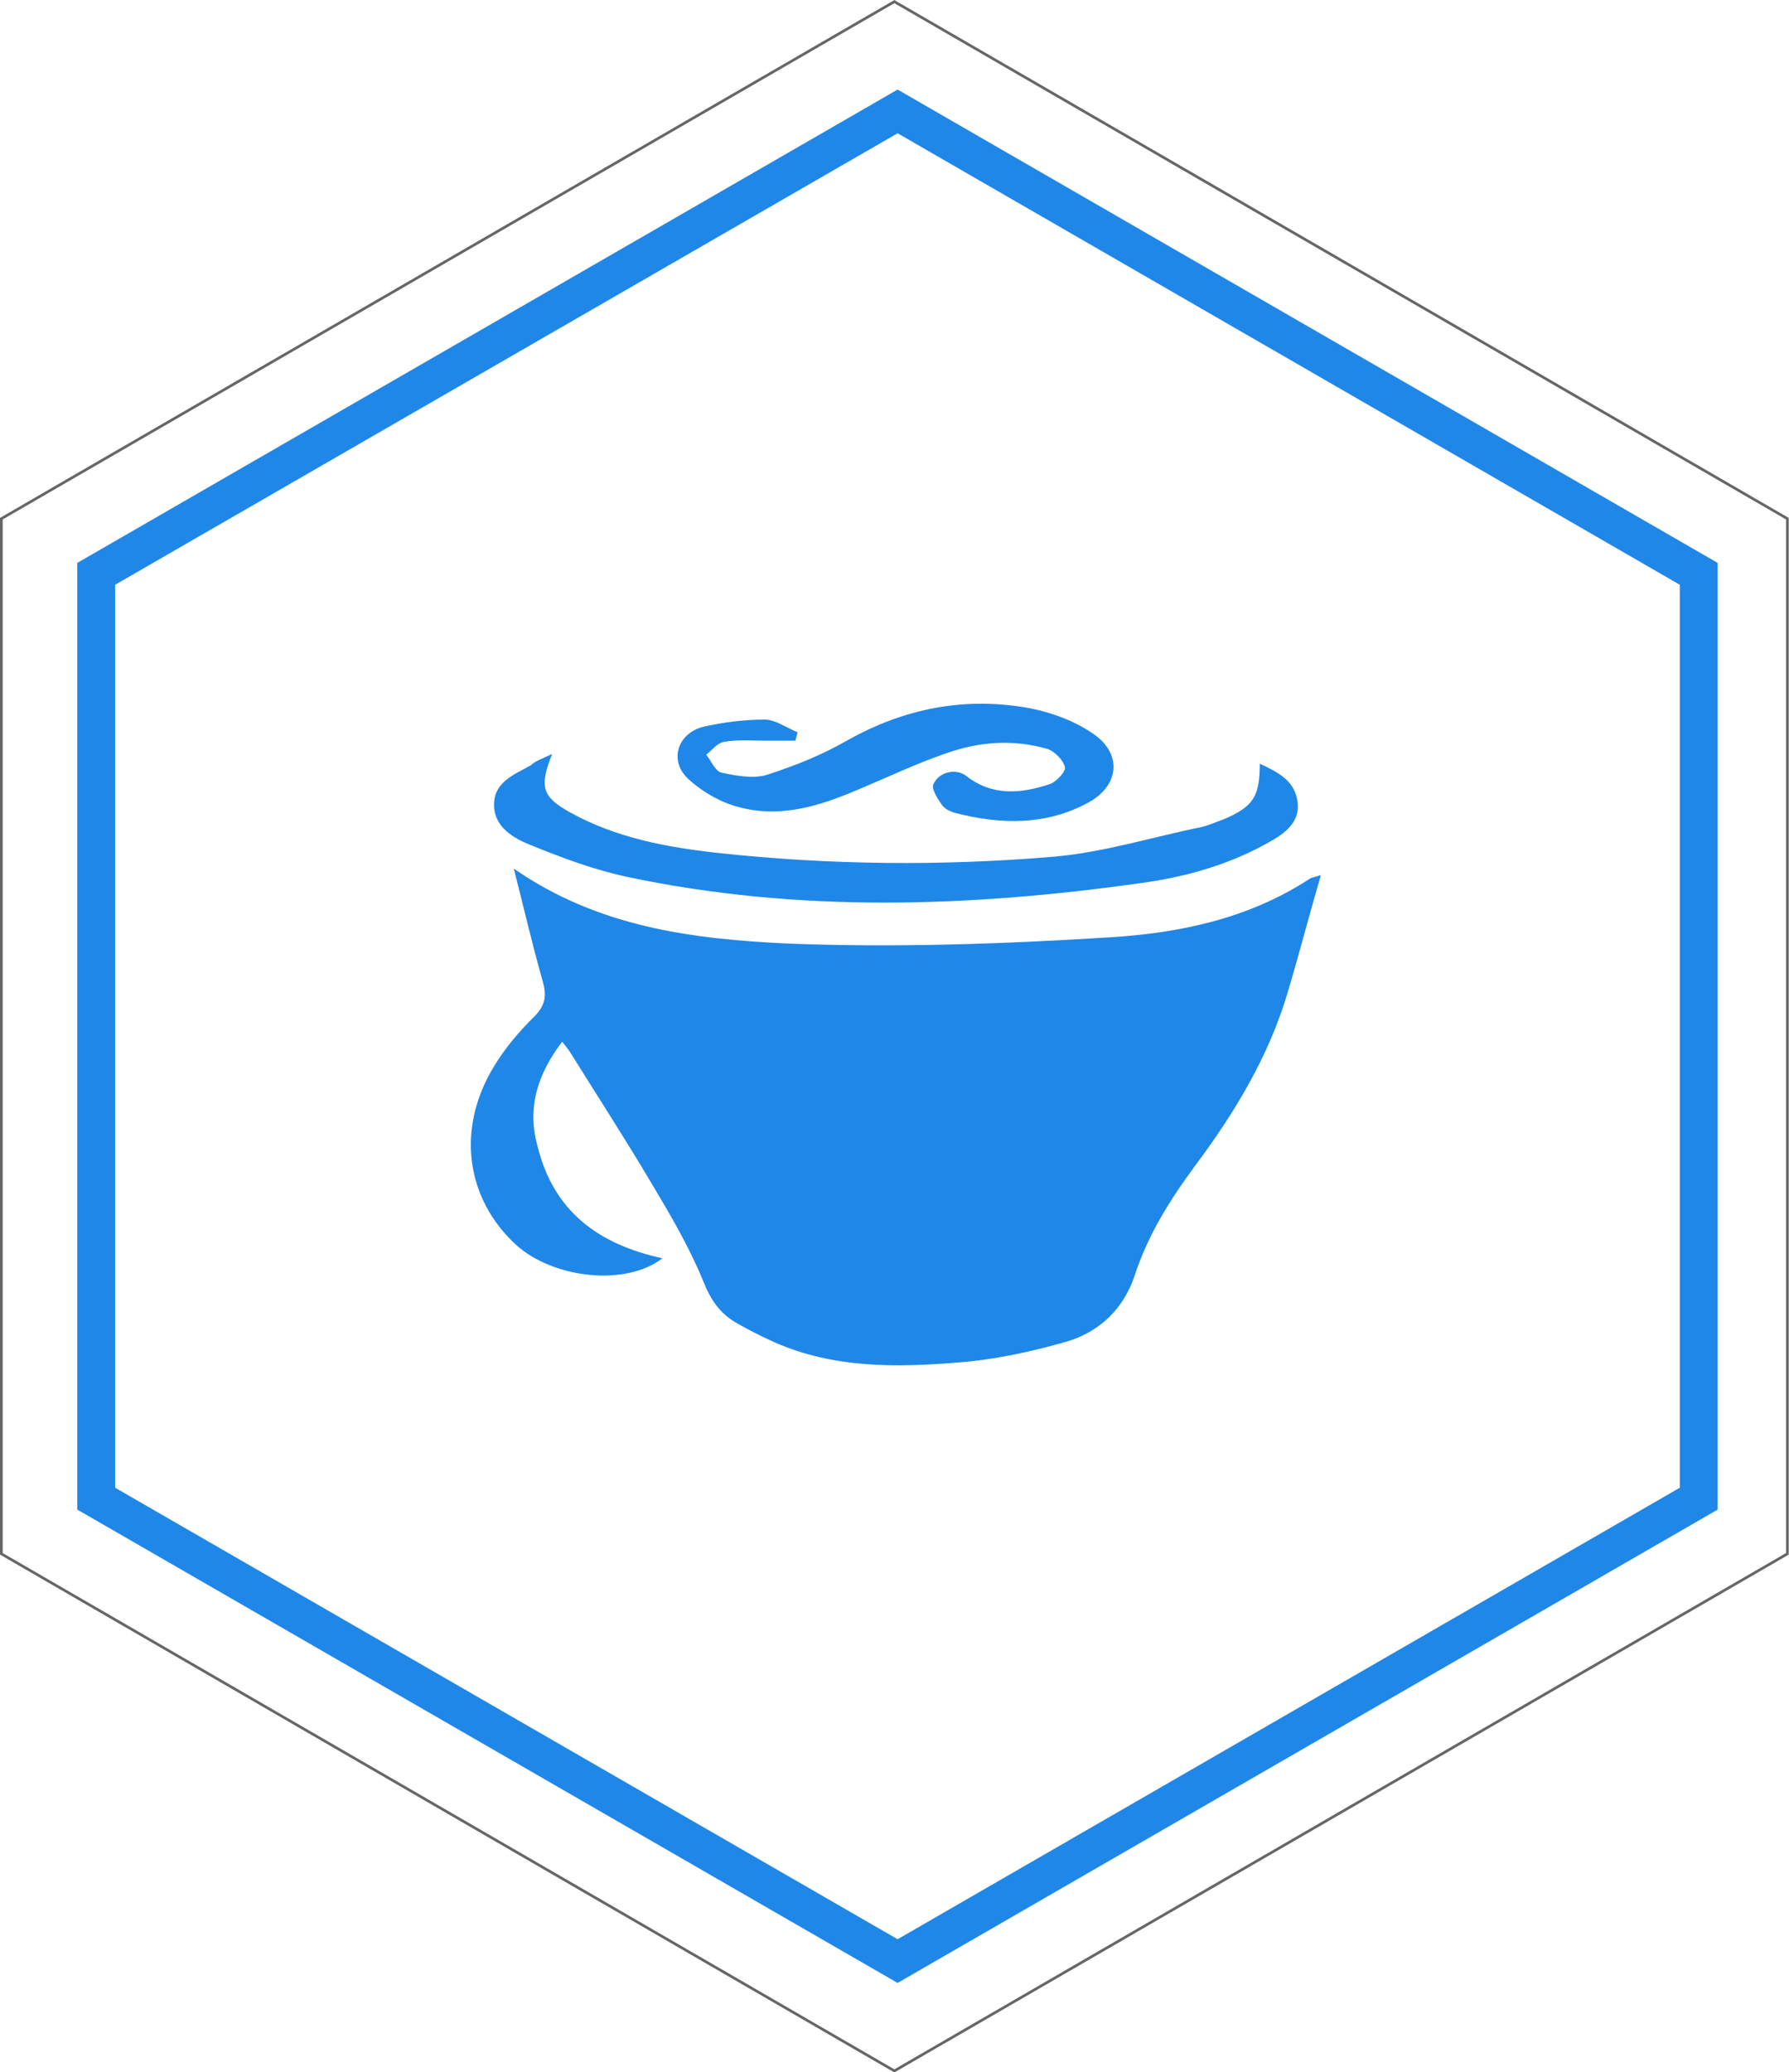 <?xml version="1.0" encoding="utf-8"?>
<!-- Generator: Adobe Illustrator 18.0.0, SVG Export Plug-In . SVG Version: 6.00 Build 0)  -->
<!DOCTYPE svg PUBLIC "-//W3C//DTD SVG 1.1//EN" "http://www.w3.org/Graphics/SVG/1.1/DTD/svg11.dtd">
<svg version="1.1" id="Layer_1" xmlns="http://www.w3.org/2000/svg" xmlns:xlink="http://www.w3.org/1999/xlink" x="0px" y="0px"
	 viewBox="181.1 0.8 661.9 766.3" enable-background="new 181.1 0.8 661.9 766.3" xml:space="preserve">
<polygon fill="none" stroke="#1F87E7" stroke-width="14" stroke-miterlimit="10" points="216.7,213 513.2,42 809.6,213 809.6,555 
	513.2,726 216.7,555 "/>
<polygon fill="none" stroke="#666666" stroke-miterlimit="10" points="181.6,192.6 512,1.4 842.4,192.6 842.4,575.4 512,766.6 
	181.6,575.4 "/>
<g>
	<path fill="#1F87E7" d="M426.2,466.1c-13.6,10.5-40.3,7.5-54.1-4.9c-18.7-17.1-22.3-43.1-8.2-66.1c4-6.6,9.1-12.7,14.8-18.3
		c4.5-4.5,4.7-8.2,3-13.8c-3.7-13.1-6.8-26.5-10.5-41c31.4,21.8,66.3,26,100.8,27.7c39.8,1.6,80.2,0.2,120-2.3
		c25.8-1.6,51.3-7,73.6-21.6c0.7-0.5,1.6-0.5,4.2-1.4c-4.5,15.5-8.2,29.8-12.4,43.8c-7,23.4-19.5,44.1-34,63.5
		c-9.4,12.7-17.6,25.8-22.5,40.8c-4,12.2-13.1,20.9-25.1,24.4c-12.9,3.7-26.2,6.6-39.6,7.7c-23.2,1.9-46.6,2.3-68.7-7.5
		c-4.7-2.1-9.4-4.5-13.8-7c-6.1-3.5-9.6-8.4-12.4-15.5c-5.2-12.7-12.2-24.6-19.2-36.3c-9.6-16.2-19.9-32.1-30-48.3
		c-0.7-1.2-1.6-2.1-3-4c-9.1,12-13.1,24.4-9.1,38.7C385.9,448.8,402.6,461,426.2,466.1z"/>
	<path fill="#1F87E7" d="M385.4,279.6c-4.9,12.2-3.7,15.9,6.6,21.6c16.9,9.4,35.6,12.9,54.6,15c41.5,4.5,83,4.9,124.4,1.4
		c18.5-1.6,36.6-7.3,54.8-11c2.8-0.7,5.4-1.9,8-2.8c11-4.7,13.4-8.4,13.4-20.6c6.3,3,12.4,5.9,13.8,13.1c1.6,7.5-3.5,12-9.1,15.2
		c-15.2,8.9-31.9,13.6-49,15.9c-63.3,8.9-126.6,11-189.6-2.3c-12.2-2.6-24.1-7-35.6-11.7c-6.6-2.6-14.1-6.8-13.8-15.5
		c0.2-8,7.7-10.8,13.6-14.1C379.1,282.2,381.5,281.5,385.4,279.6z"/>
	<path fill="#1F87E7" d="M475.4,274.7c-3.7,0-7.5,0-11.2,0c-5.2,0-10.3-0.5-15.5,0.5c-2.3,0.5-4.2,3-6.3,4.7
		c1.9,2.3,3.3,6.1,5.6,6.6c5.4,1.2,11.7,2.3,16.6,0.9c10.3-3.3,20.4-7.3,29.8-12.7c21.3-12,43.8-16.4,67.7-12
		c8.2,1.6,16.6,4.7,23.4,9.4c10.8,7.3,9.8,19-1.4,25.3c-15.7,8.7-32.6,8.4-49.7,4c-1.6-0.5-3.7-1.4-4.7-2.8c-1.6-2.3-4-5.9-3.3-7.7
		c2.1-4.9,8.7-6.1,12.4-3c9.8,7.5,20.4,6.3,30.9,2.8c2.3-0.9,5.9-4.7,5.4-6.3c-0.7-2.6-3.7-5.6-6.3-6.6c-12.7-3.7-25.5-2.8-37.7,1.6
		c-10.3,3.5-20.2,8.2-30.2,12.4c-14.5,6.3-29.5,11.7-45.5,7.7c-7-1.6-14.1-5.6-19.5-10.5c-7.5-6.8-4.2-17.1,5.6-19.5
		c7.3-1.6,15-2.6,22.5-2.6c4,0,8,3,12.2,4.7C475.9,272.6,475.7,273.5,475.4,274.7z"/>
</g>
</svg>
